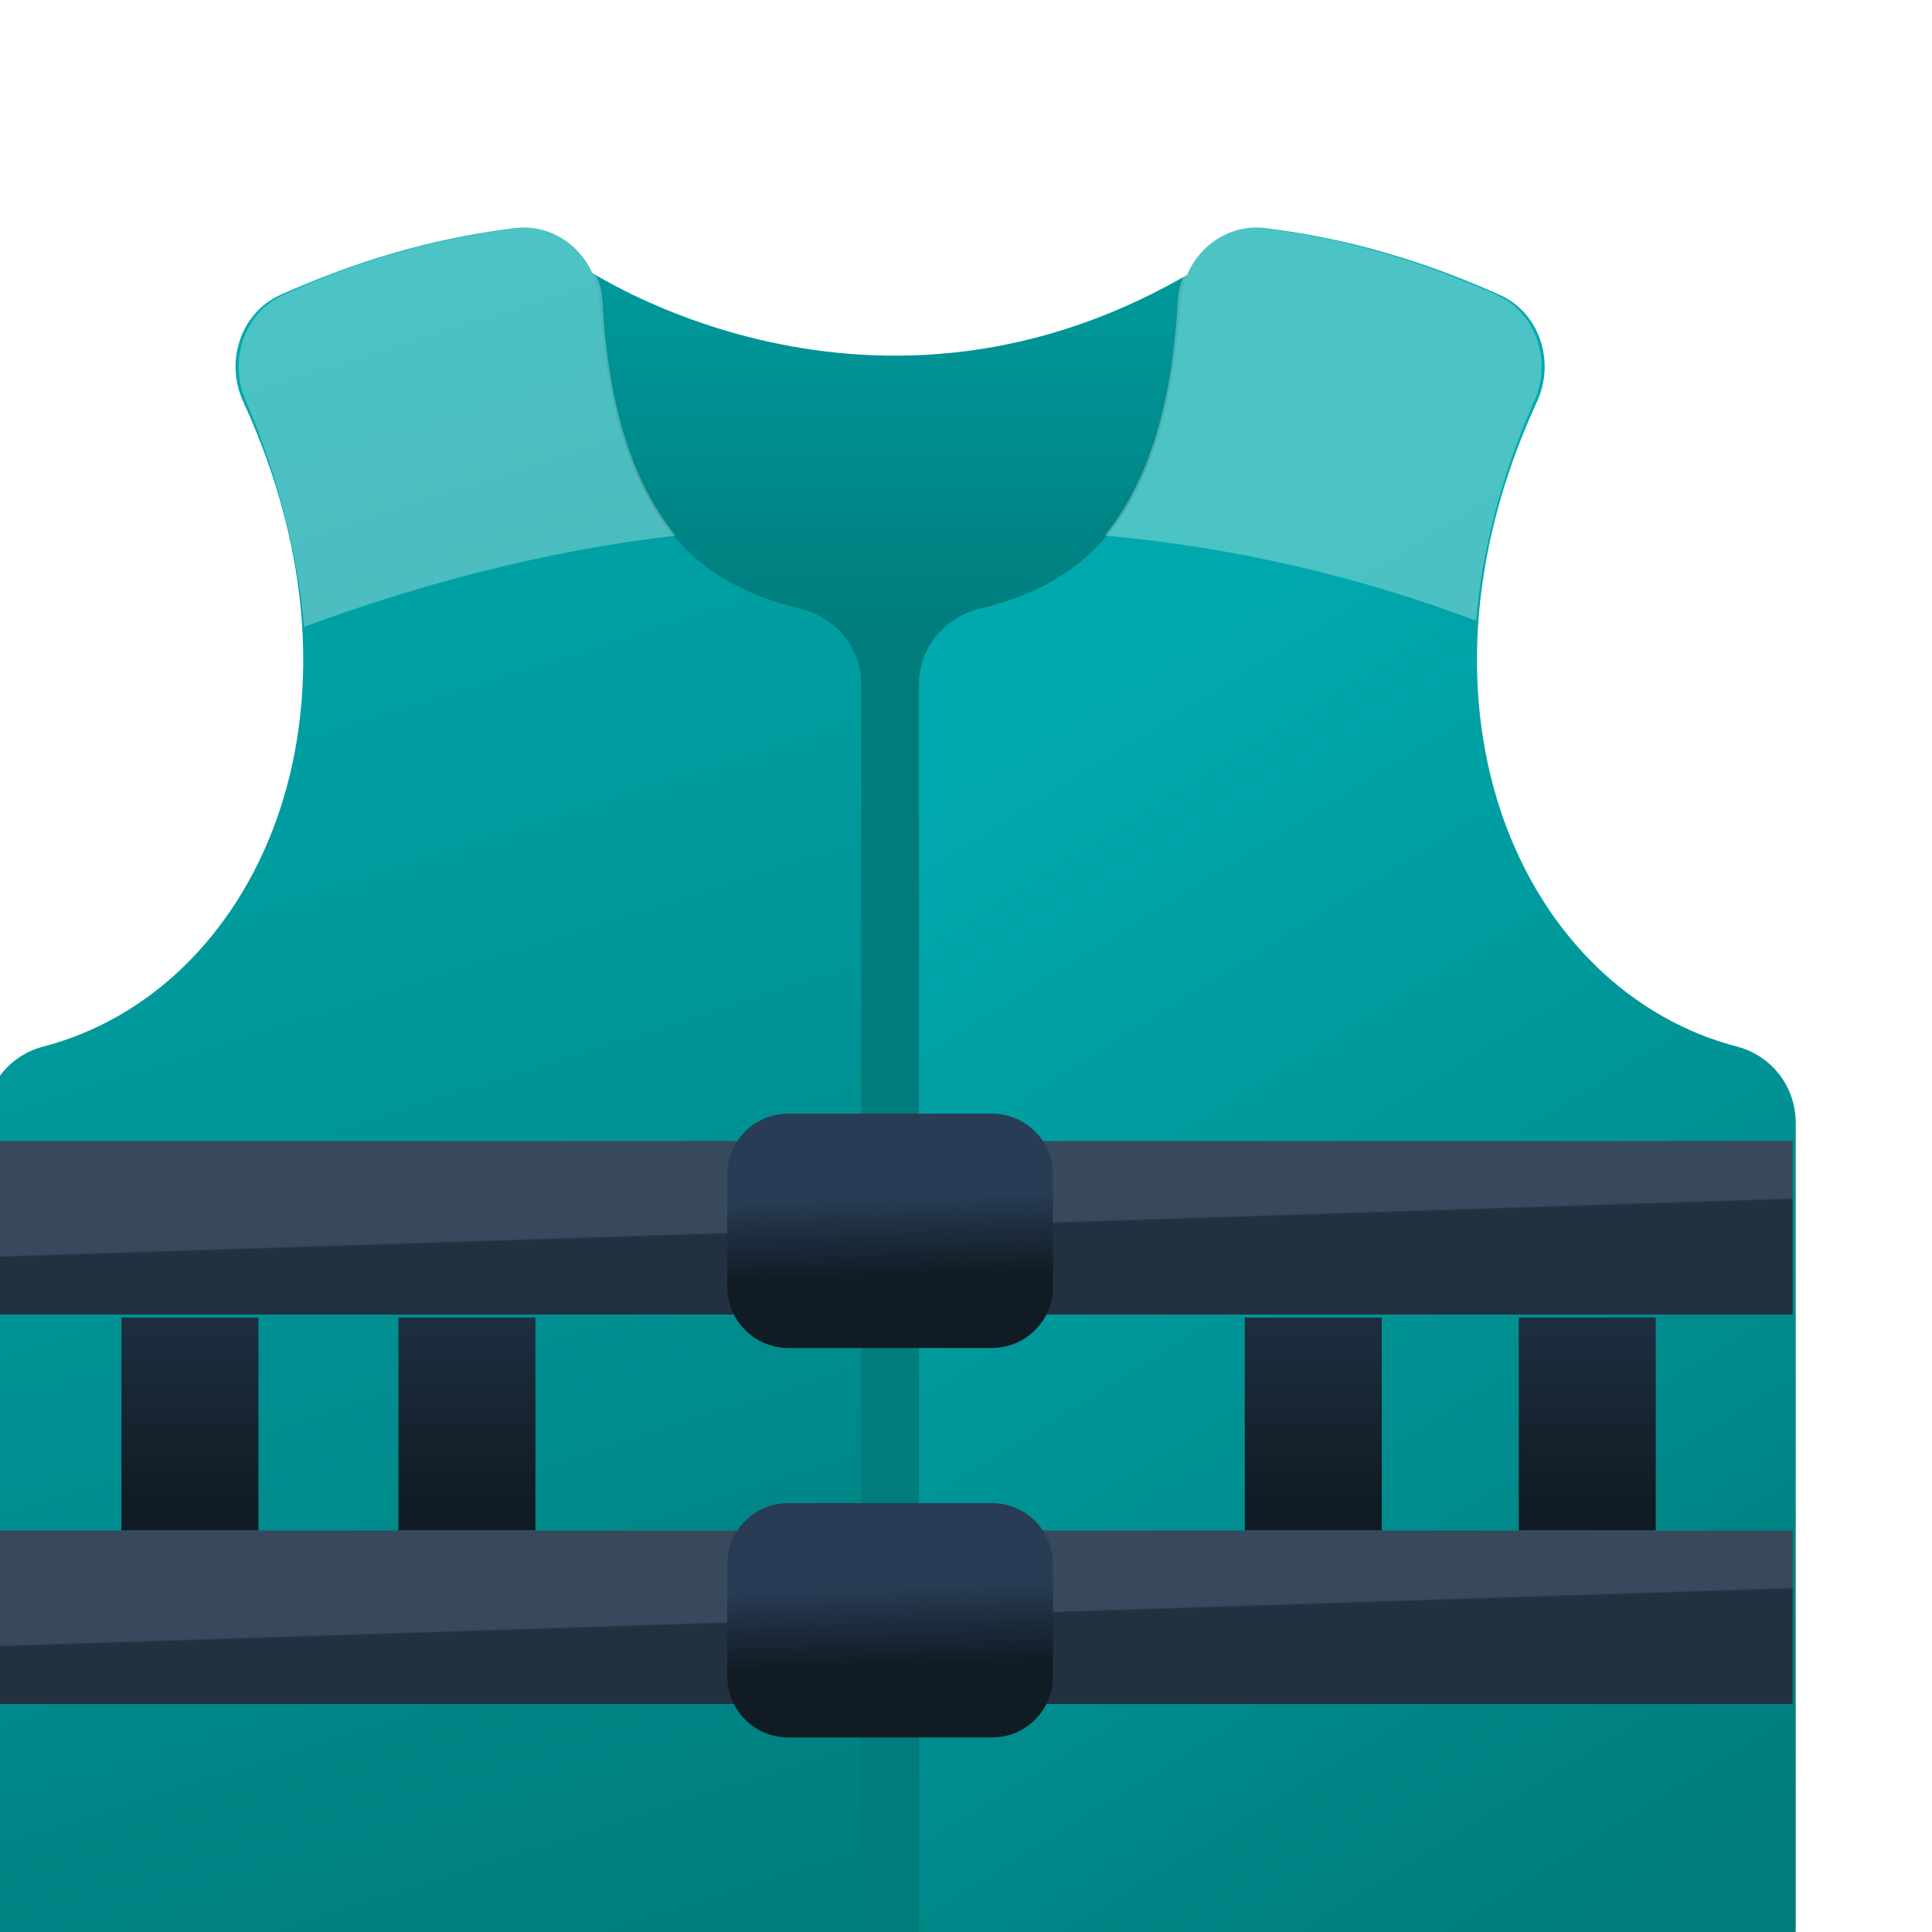 <svg xmlns="http://www.w3.org/2000/svg" width="30" height="30" viewBox="0 0 30 30">
    <defs>
        <linearGradient id="skpdvh750b" x1="49.728%" x2="49.728%" y1="-10.784%" y2="22.823%">
            <stop offset="0%" stop-color="#00A9AD"/>
            <stop offset="100%" stop-color="#007C7C"/>
        </linearGradient>
        <linearGradient id="uymgke5dwc" x1="41.49%" x2="56.519%" y1="4.858%" y2="102.905%">
            <stop offset="0%" stop-color="#00A9AD"/>
            <stop offset="100%" stop-color="#007C7C"/>
        </linearGradient>
        <linearGradient id="mpaqt6x9id" x1="37.368%" x2="60.832%" y1="21.3%" y2="99.738%">
            <stop offset="0%" stop-color="#00A9AD"/>
            <stop offset="100%" stop-color="#007C7C"/>
        </linearGradient>
        <linearGradient id="izqe0zqm2e" x1="50.904%" x2="50.904%" y1="-1.973%" y2="86.937%">
            <stop offset="0%" stop-color="#1E2F41"/>
            <stop offset="100%" stop-color="#111B23"/>
        </linearGradient>
        <linearGradient id="pxuj5lvn7f" x1="49.238%" x2="49.238%" y1="-1.973%" y2="86.937%">
            <stop offset="0%" stop-color="#1E2F41"/>
            <stop offset="100%" stop-color="#111B23"/>
        </linearGradient>
        <linearGradient id="6zepavwdog" x1="50.54%" x2="50.54%" y1="-1.973%" y2="86.937%">
            <stop offset="0%" stop-color="#1E2F41"/>
            <stop offset="100%" stop-color="#111B23"/>
        </linearGradient>
        <linearGradient id="xsttd806dh" x1="51.098%" x2="51.098%" y1="-1.973%" y2="86.937%">
            <stop offset="0%" stop-color="#1E2F41"/>
            <stop offset="100%" stop-color="#111B23"/>
        </linearGradient>
        <linearGradient id="rs4v4nqari" x1="49.933%" x2="50.229%" y1="49.586%" y2="50.464%">
            <stop offset="0%" stop-color="#39495D"/>
            <stop offset="100%" stop-color="#22313F"/>
        </linearGradient>
        <linearGradient id="2q9t2sx66j" x1="49.14%" x2="50.827%" y1="31.916%" y2="69.507%">
            <stop offset="9.636%" stop-color="#283C55"/>
            <stop offset="100%" stop-color="#111B23"/>
        </linearGradient>
        <linearGradient id="v0lidc21fk" x1="49.933%" x2="50.229%" y1="49.584%" y2="50.462%">
            <stop offset="0%" stop-color="#39495D"/>
            <stop offset="100%" stop-color="#22313F"/>
        </linearGradient>
        <linearGradient id="zei77zd3rl" x1="49.14%" x2="50.827%" y1="31.831%" y2="69.421%">
            <stop offset="9.636%" stop-color="#283C55"/>
            <stop offset="100%" stop-color="#111B23"/>
        </linearGradient>
        <filter id="e7trm6d7ra" width="109.2%" height="113.7%" x="-4.6%" y="-6.4%" filterUnits="objectBoundingBox">
            <feOffset dy="2" in="SourceAlpha" result="shadowOffsetOuter1"/>
            <feGaussianBlur in="shadowOffsetOuter1" result="shadowBlurOuter1" stdDeviation="2"/>
            <feColorMatrix in="shadowBlurOuter1" result="shadowMatrixOuter1" values="0 0 0 0 0 0 0 0 0 0 0 0 0 0 0 0 0 0 0.208 0"/>
            <feMerge>
                <feMergeNode in="shadowMatrixOuter1"/>
                <feMergeNode in="SourceGraphic"/>
            </feMerge>
        </filter>
    </defs>
    <g fill="none" fill-rule="evenodd">
        <g>
            <g filter="url(#e7trm6d7ra)" transform="translate(-470 -440) translate(431 57)">
                <g>
                    <g>
                        <g>
                            <g>
                                <g>
                                    <g fill-rule="nonzero">
                                        <g>
                                            <path fill="url(#skpdvh750b)" d="M9.407.992s4.49 3.071 9.549 0l-1.56 25.845h-6.713L9.407.992z" transform="translate(0 356.042) translate(28 17) translate(0 1) translate(10.664 10.124)"/>
                                            <g>
                                                <g>
                                                    <path fill="url(#uymgke5dwc)" d="M12.574 28.018H1.276c-.661 0-1.181-.567-1.181-1.229V14.27c0-.567.378-1.04.898-1.181 3.309-.85 5.341-5.198 3.12-10.017-.284-.614-.048-1.37.567-1.654.85-.378 2.08-.85 3.64-1.039.661-.095 1.276.425 1.323 1.134.237 3.165 1.324 4.347 3.12 4.772.567.142.946.614.946 1.181v19.372c.047.661-.473 1.18-1.135 1.18z" transform="translate(0 356.042) translate(28 17) translate(0 1) translate(10.664 10.124)"/>
                                                    <path fill="#FFF" d="M5.058 6.567c1.796-.661 3.734-1.18 5.767-1.417-.614-.756-1.04-1.89-1.134-3.638C9.643.803 9.029.283 8.367.378c-1.56.189-2.836.661-3.64 1.04-.614.283-.85 1.039-.567 1.653.52 1.229.803 2.41.898 3.496z" opacity=".3" transform="translate(0 356.042) translate(28 17) translate(0 1) translate(10.664 10.124)"/>
                                                </g>
                                                <g>
                                                    <path fill="url(#mpaqt6x9id)" d="M1.56 28.018h11.298c.661 0 1.181-.567 1.181-1.229V14.27c0-.567-.378-1.04-.898-1.181-3.309-.85-5.341-5.198-3.12-10.017.284-.614.048-1.37-.567-1.654-.85-.378-2.08-.85-3.64-1.039-.661-.095-1.276.425-1.323 1.134-.237 3.165-1.324 4.347-3.12 4.772-.567.142-.946.614-.946 1.181v19.372c-.047.661.473 1.18 1.135 1.18z" transform="translate(0 356.042) translate(28 17) translate(0 1) translate(10.664 10.124) translate(14.181)"/>
                                                    <path fill="#FFF" d="M9.076 6.473c.095-1.087.378-2.22.898-3.402.284-.614.047-1.37-.567-1.654-.851-.378-2.08-.85-3.64-1.039-.662-.095-1.276.425-1.324 1.134C4.35 3.26 3.923 4.394 3.31 5.15c2.08.189 4.018.661 5.767 1.323z" opacity=".3" transform="translate(0 356.042) translate(28 17) translate(0 1) translate(10.664 10.124) translate(14.181)"/>
                                                </g>
                                            </g>
                                            <path fill="url(#izqe0zqm2e)" d="M2.222 17.293H4.349V20.6H2.222z" transform="translate(0 356.042) translate(28 17) translate(0 1) translate(10.664 10.124)"/>
                                            <path fill="url(#pxuj5lvn7f)" d="M6.523 17.293H8.65V20.6H6.523z" transform="translate(0 356.042) translate(28 17) translate(0 1) translate(10.664 10.124)"/>
                                            <path fill="url(#6zepavwdog)" d="M19.665 17.293H21.792V20.6H19.665z" transform="translate(0 356.042) translate(28 17) translate(0 1) translate(10.664 10.124)"/>
                                            <path fill="url(#xsttd806dh)" d="M23.919 17.293H26.046V20.6H23.919z" transform="translate(0 356.042) translate(28 17) translate(0 1) translate(10.664 10.124)"/>
                                            <g>
                                                <path fill="url(#rs4v4nqari)" d="M0.095 0.85L28.173 0.85 28.173 3.544 0.095 3.544z" transform="translate(0 356.042) translate(28 17) translate(0 1) translate(10.664 10.124) translate(0 13.702)"/>
                                                <path fill="url(#2q9t2sx66j)" d="M15.741 4.063h-3.167c-.52 0-.945-.425-.945-.945V1.37c0-.52.425-.945.945-.945h3.167c.52 0 .946.425.946.945v1.748c0 .52-.426.945-.946.945z" transform="translate(0 356.042) translate(28 17) translate(0 1) translate(10.664 10.124) translate(0 13.702)"/>
                                            </g>
                                            <g>
                                                <path fill="url(#v0lidc21fk)" d="M0.095 0.756L28.173 0.756 28.173 3.449 0.095 3.449z" transform="translate(0 356.042) translate(28 17) translate(0 1) translate(10.664 10.124) translate(0 19.844)"/>
                                                <path fill="url(#zei77zd3rl)" d="M15.741 3.969h-3.167c-.52 0-.945-.425-.945-.945V1.276c0-.52.425-.945.945-.945h3.167c.52 0 .946.425.946.945v1.748c0 .52-.426.945-.946.945z" transform="translate(0 356.042) translate(28 17) translate(0 1) translate(10.664 10.124) translate(0 19.844)"/>
                                            </g>
                                        </g>
                                    </g>
                                    <path d="M0.534 0H49.155V48.597H0.534z" transform="translate(0 356.042) translate(28 17) translate(0 1)"/>
                                </g>
                            </g>
                        </g>
                    </g>
                </g>
            </g>
        </g>
    </g>
</svg>
